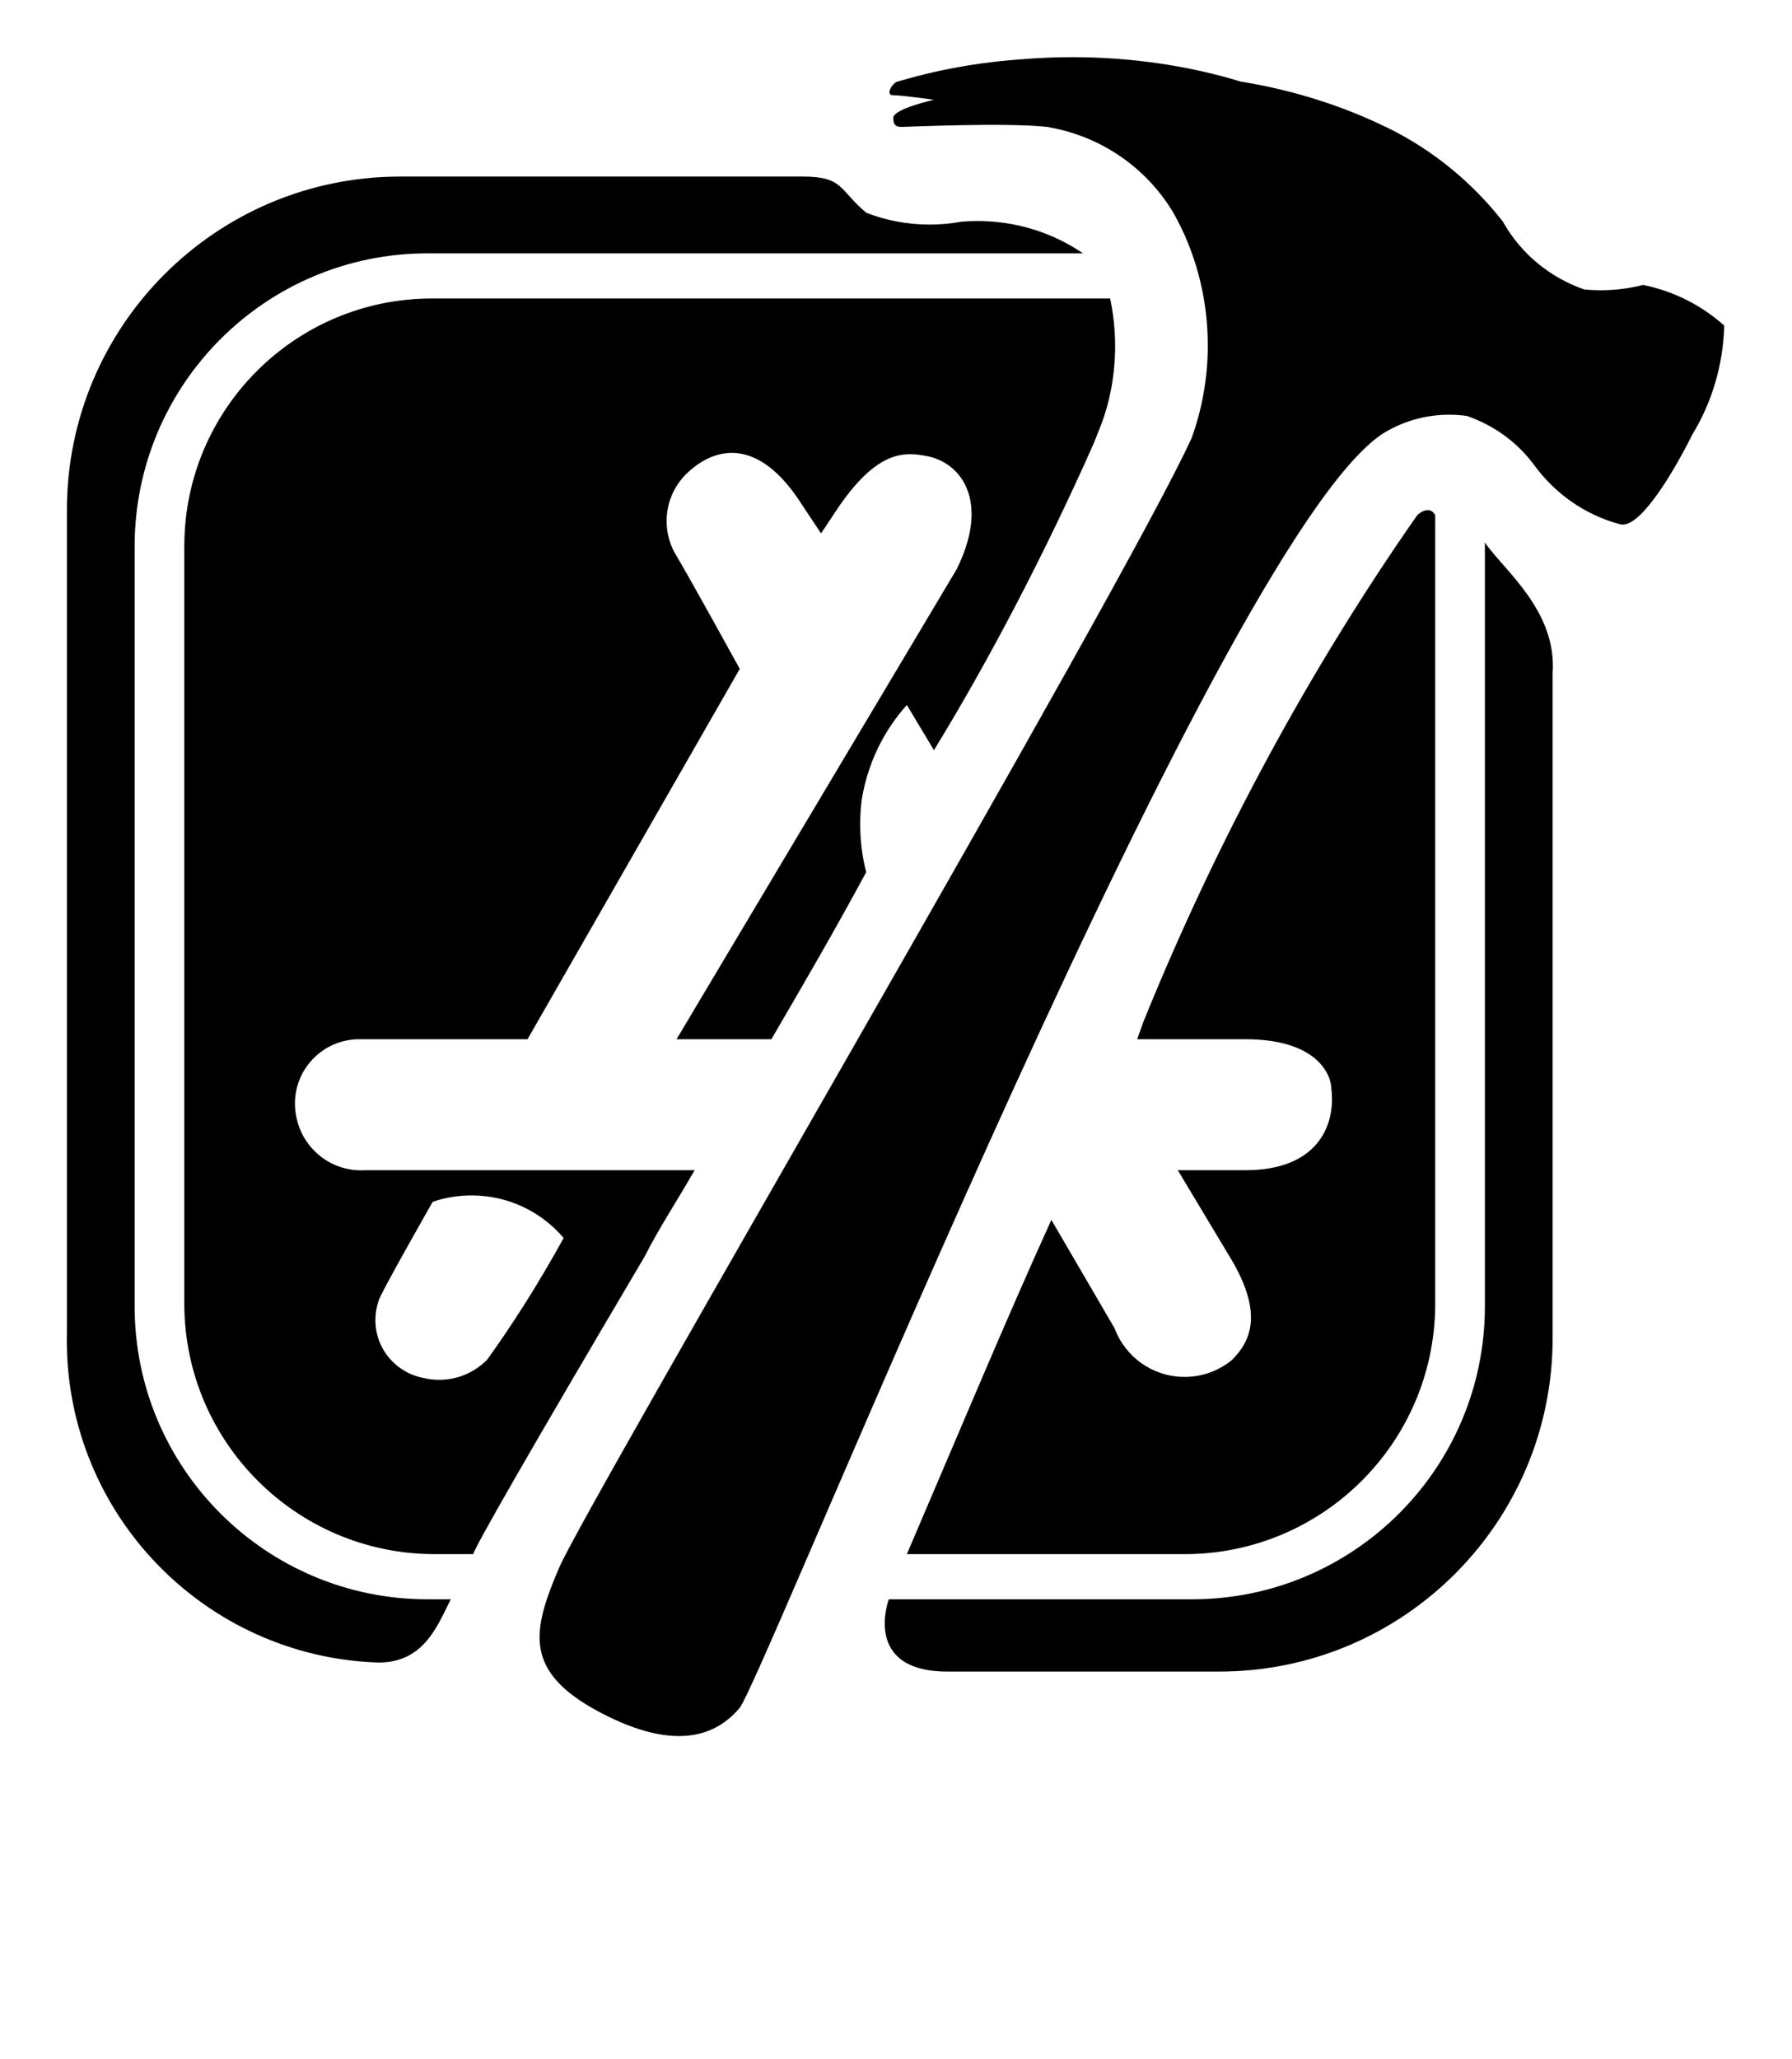 <svg viewBox="0 0 1024 1176.463" xmlns="http://www.w3.org/2000/svg"><path d="M216.285 743.424c0-2.58 30.967-56.772 30.967-56.772 6.626-2.326 14.265-3.67 22.218-3.67 21.03 0 39.866 9.397 52.537 24.222l.08.095c-14.96 27.114-29.482 49.878-45.253 71.68l1.384-2.01c-6.948 7.02-16.585 11.367-27.237 11.367-3.153 0-6.218-.38-9.15-1.1l.263.054c-15.795-2.953-27.59-16.633-27.59-33.068 0-3.865.652-7.577 1.853-11.034l-.07.236zM105.32 312.477v433.527c.708 78.098 63.83 141.22 141.86 141.927h23.294c0-2.578 30.967-56.77 98.06-170.314 7.744-15.484 18.063-30.967 28.384-49.03H208.544c-.65.04-1.41.063-2.174.063-17.53 0-32.267-11.972-36.477-28.186l-.058-.262c-.825-2.905-1.3-6.242-1.3-9.69 0-20.305 16.46-36.766 36.767-36.766.23 0 .462.002.692.006h-.035 95.48l121.284-211.604s-28.384-51.61-36.126-64.512c-3.56-5.665-5.672-12.553-5.672-19.934 0-10.327 4.134-19.687 10.837-26.518l-.006.006c15.484-15.484 41.288-23.226 67.092 18.063l10.32 15.484 10.32-15.484c23.227-33.546 38.71-30.967 51.61-28.384 20.646 5.162 33.547 28.383 15.484 64.51l-159.99 268.372h54.194c18.063-30.967 36.125-61.934 54.192-95.48-2.182-8.25-3.435-17.722-3.435-27.487 0-4.865.31-9.657.914-14.358l-.06.557c3.44-21.06 12.63-39.54 25.892-54.29l-.086.097 15.484 25.806c31.495-51.382 63.413-112.376 91.403-175.5l4.077-10.3c5.097-13.38 8.05-28.856 8.05-45.02 0-9.648-1.052-19.05-3.047-28.097l.16.86H246.844c-78.162 0-141.524 63.363-141.524 141.524v.434-.022zm743.192-2.583v436.442c0 92.45-74.947 167.398-167.398 167.398H507.88s-15.484 41.288 33.546 41.288H696.686c105.225 0 190.527-85.3 190.527-190.527v-.453.023-379.335c2.585-36.125-28.382-59.352-38.702-74.835zm-590.938 603.84H244.338c-92.452 0-167.398-74.947-167.398-167.398v-.352.018-433.524-.334c0-92.452 74.947-167.398 167.398-167.398h374.51c-16.906-11.567-37.798-18.47-60.303-18.47-3.298 0-6.562.147-9.784.438l.416-.03c-5.4 1.033-11.61 1.624-17.96 1.624-13.035 0-25.488-2.49-36.91-7.024l.678.237c-15.484-12.903-12.904-20.645-36.125-20.645H228.756c-105.224 0-190.524 85.3-190.524 190.524v.456-.023 469.653c-.03 1.282-.05 2.79-.05 4.305 0 99.584 79.036 180.707 177.8 184.066l.307.008c25.8 0 33.542-20.642 41.284-36.125zM649.81 593.75h61.934c41.288 0 49.03 20.646 49.03 28.384 2.58 20.646-7.744 46.45-49.03 46.45h-38.708L704 720.198c18.063 30.967 10.32 46.45 0 56.772-7.31 6.042-16.777 9.707-27.1 9.707-18.218 0-33.77-11.413-39.895-27.478l-.098-.294-36.126-61.934c-25.803 56.77-51.608 118.7-82.575 190.957h159.99c78.098-.708 141.22-63.83 141.927-141.86V294.417c-2.58-5.163-7.744-2.58-10.32 0-60.383 86.295-114.106 184.866-156.398 289.29l-3.596 10.046zm144.51-348.368c9.81-5.315 21.478-8.44 33.875-8.44 3.525 0 6.99.254 10.38.742l-.386-.046c15.896 5.477 29.103 15.35 38.554 28.166l.154.218c11.908 16.165 28.81 28.04 48.405 33.4l.625.146c10.32 2.58 28.383-25.805 41.288-51.61 10.778-17.7 17.41-38.978 18.06-61.753l.003-.18c-12.665-11.345-28.402-19.514-45.81-23.115l-.64-.11c-7.262 1.92-15.598 3.025-24.19 3.025-3.295 0-6.552-.162-9.763-.48l.406.033c-20.01-6.985-36.194-20.66-46.232-38.29l-.218-.42c-17.82-22.76-40.255-41.068-65.98-53.698l-1.113-.493c-23.907-11.676-51.647-20.665-80.776-25.555l-1.8-.25c-28.86-8.893-62.038-14.014-96.41-14.014-9.665 0-19.235.405-28.694 1.2l1.236-.085c-26.412 1.725-51.052 6.322-74.56 13.51l2.304-.605c-2.58 0-7.744 7.744-2.58 7.744s23.227 2.58 23.227 2.58-23.22 5.164-23.22 10.326 2.578 5.162 5.16 5.162 59.352-2.58 82.577 0c30.876 5.105 56.7 23.294 71.997 48.57l.26.46c12.4 21.833 19.71 47.96 19.71 75.796 0 19.1-3.442 37.4-9.74 54.306l.35-1.075c-38.708 85.155-345.79 609-361.27 645.126s-20.647 59.35 23.22 82.576 67.093 12.903 80-2.58c15.48-20.646 281.272-686.42 371.59-730.286z"/></svg>